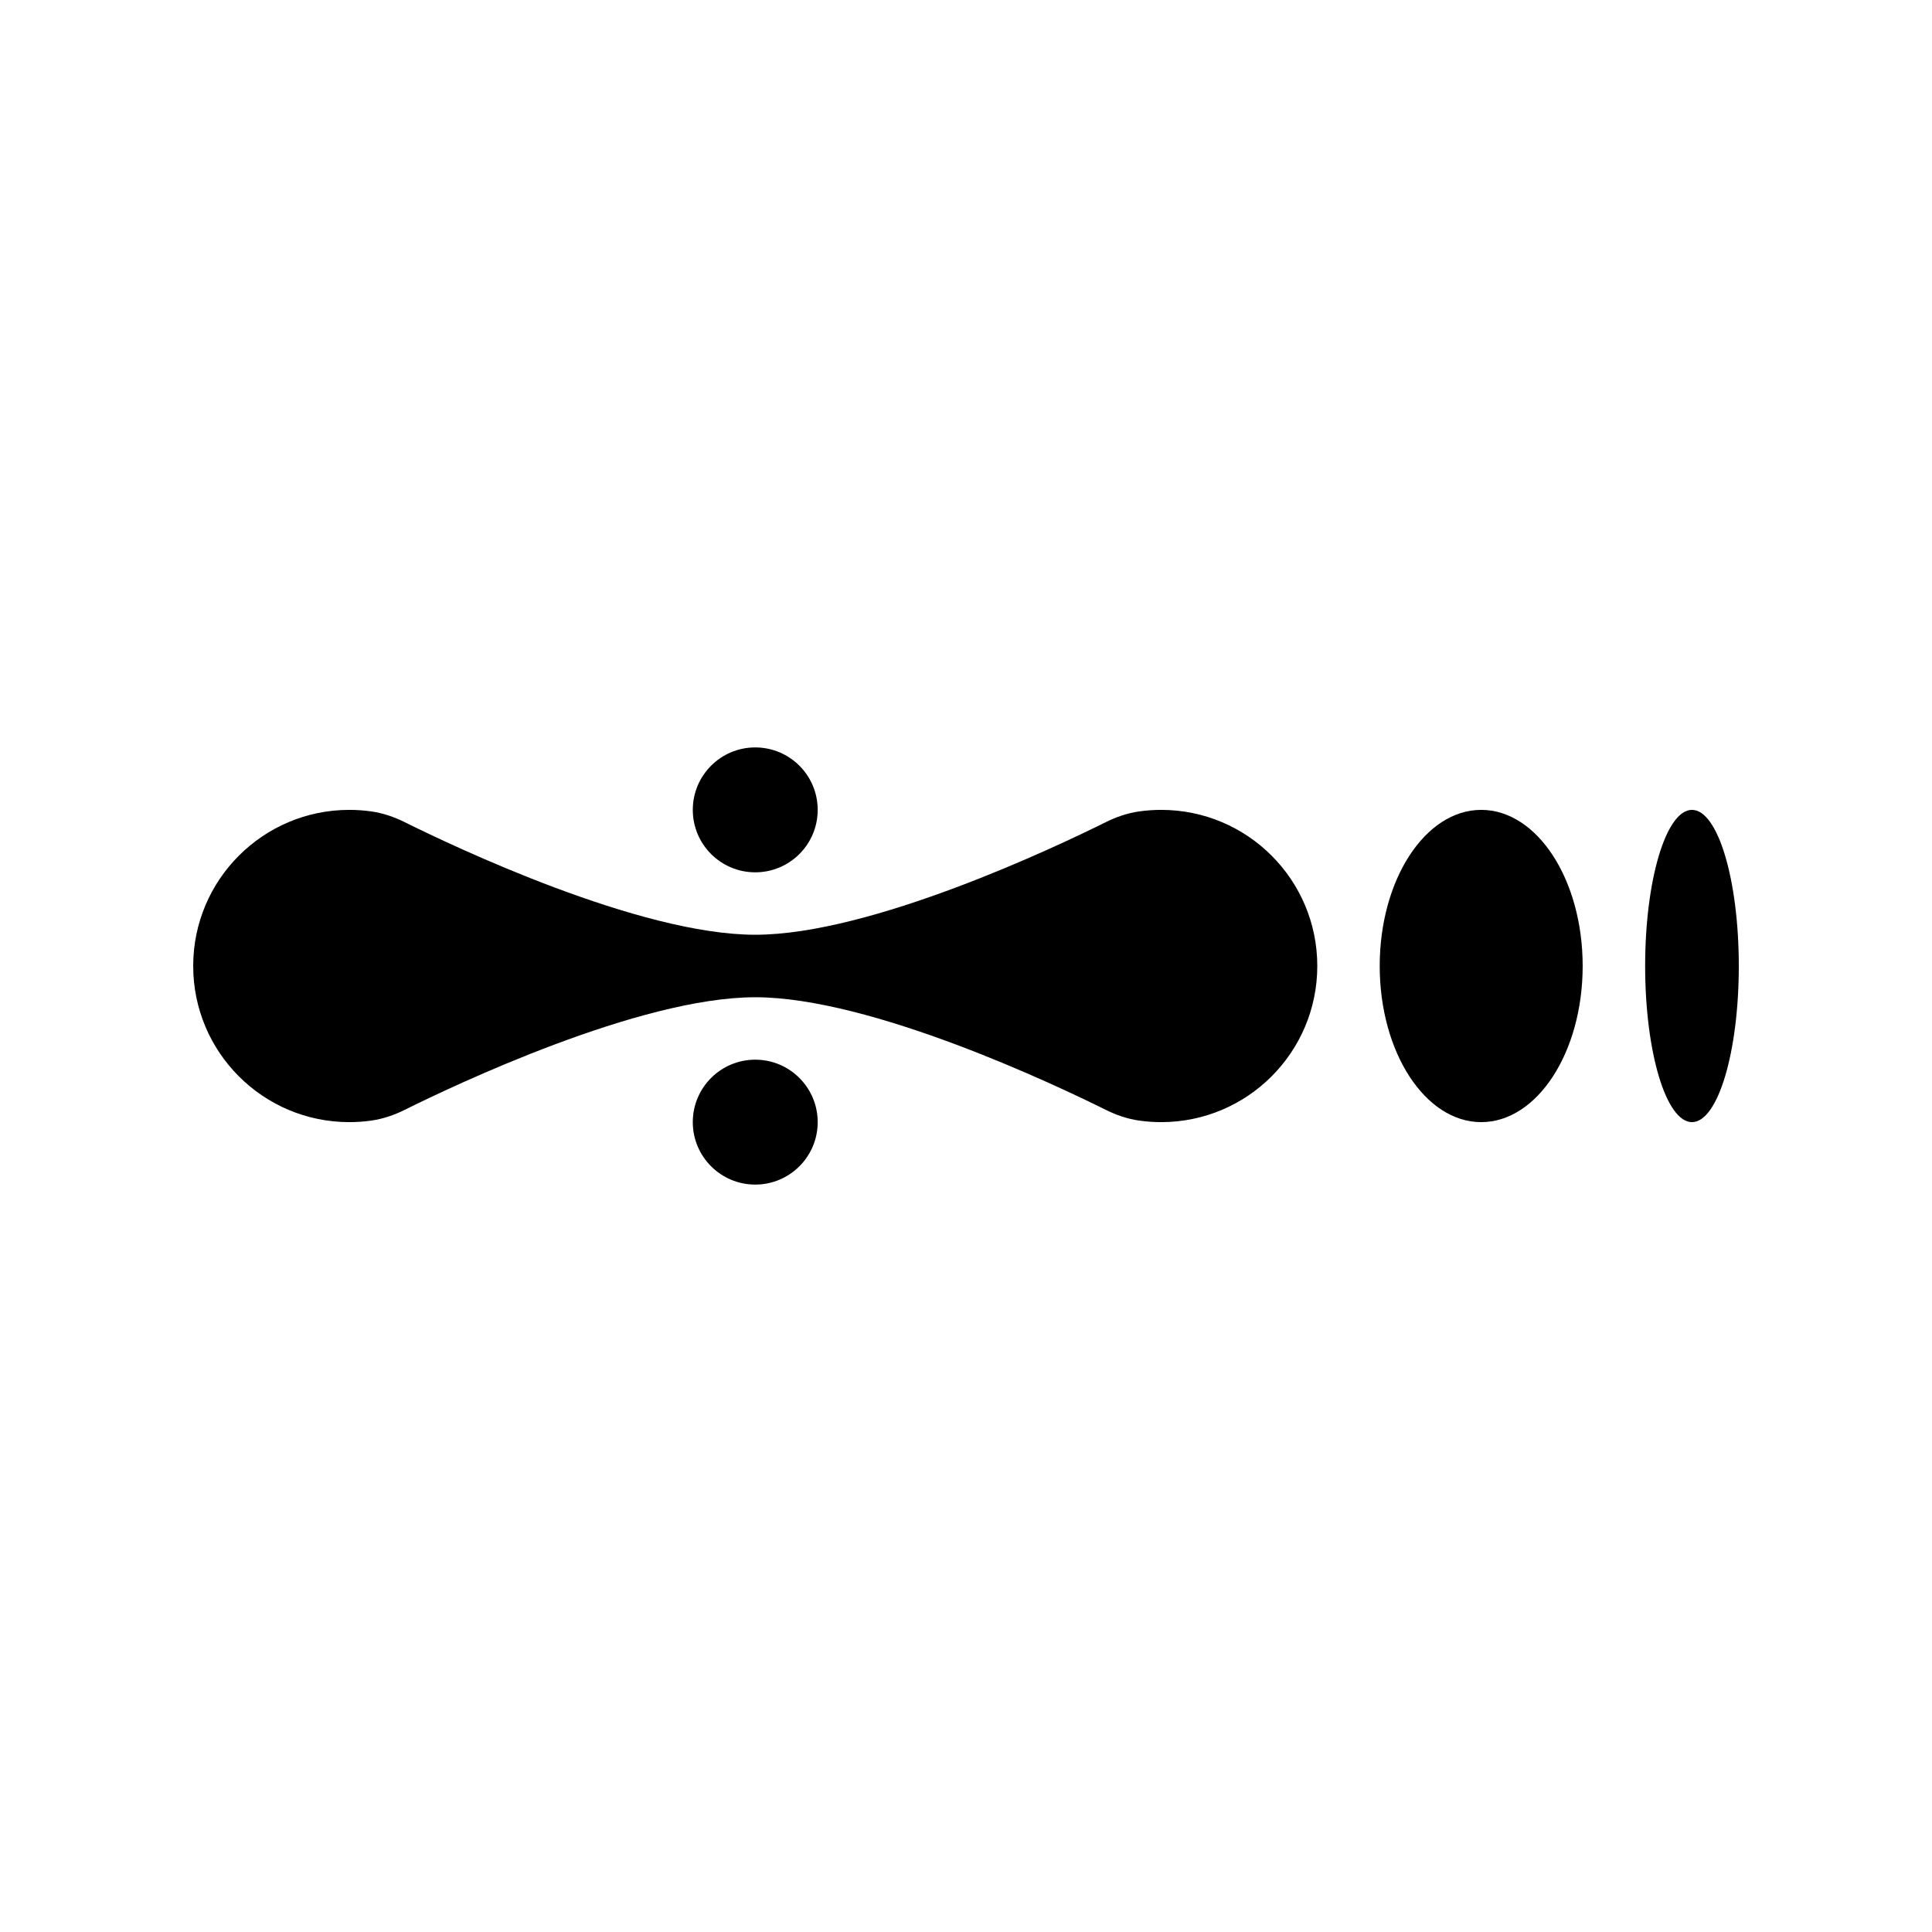 <?xml version="1.0" encoding="UTF-8"?><svg id="_레이어_1" xmlns="http://www.w3.org/2000/svg" viewBox="0 0 80 80"><circle cx="31.273" cy="33.535" r="2.586"/><circle cx="31.273" cy="46.465" r="2.586"/><ellipse cx="61.333" cy="40" rx="4.202" ry="6.465"/><ellipse cx="70.061" cy="40" rx="1.939" ry="6.465"/><path d="M48.081,33.535c-.309,0-.612.022-.909.064-.48.068-.943.226-1.378.442-2.034,1.011-9.717,4.665-14.521,4.665s-12.487-3.654-14.521-4.665c-.434-.216-.897-.374-1.378-.442-.297-.042-.601-.064-.909-.064-3.57,0-6.465,2.894-6.465,6.465s2.894,6.465,6.465,6.465c.309,0,.612-.022.909-.064.48-.068.943-.226,1.378-.442,2.034-1.011,9.717-4.665,14.521-4.665s12.487,3.654,14.521,4.665c.434.216.898.374,1.378.442.297.042.601.064.909.064,3.57,0,6.465-2.894,6.465-6.465s-2.894-6.465-6.465-6.465Z"/></svg>